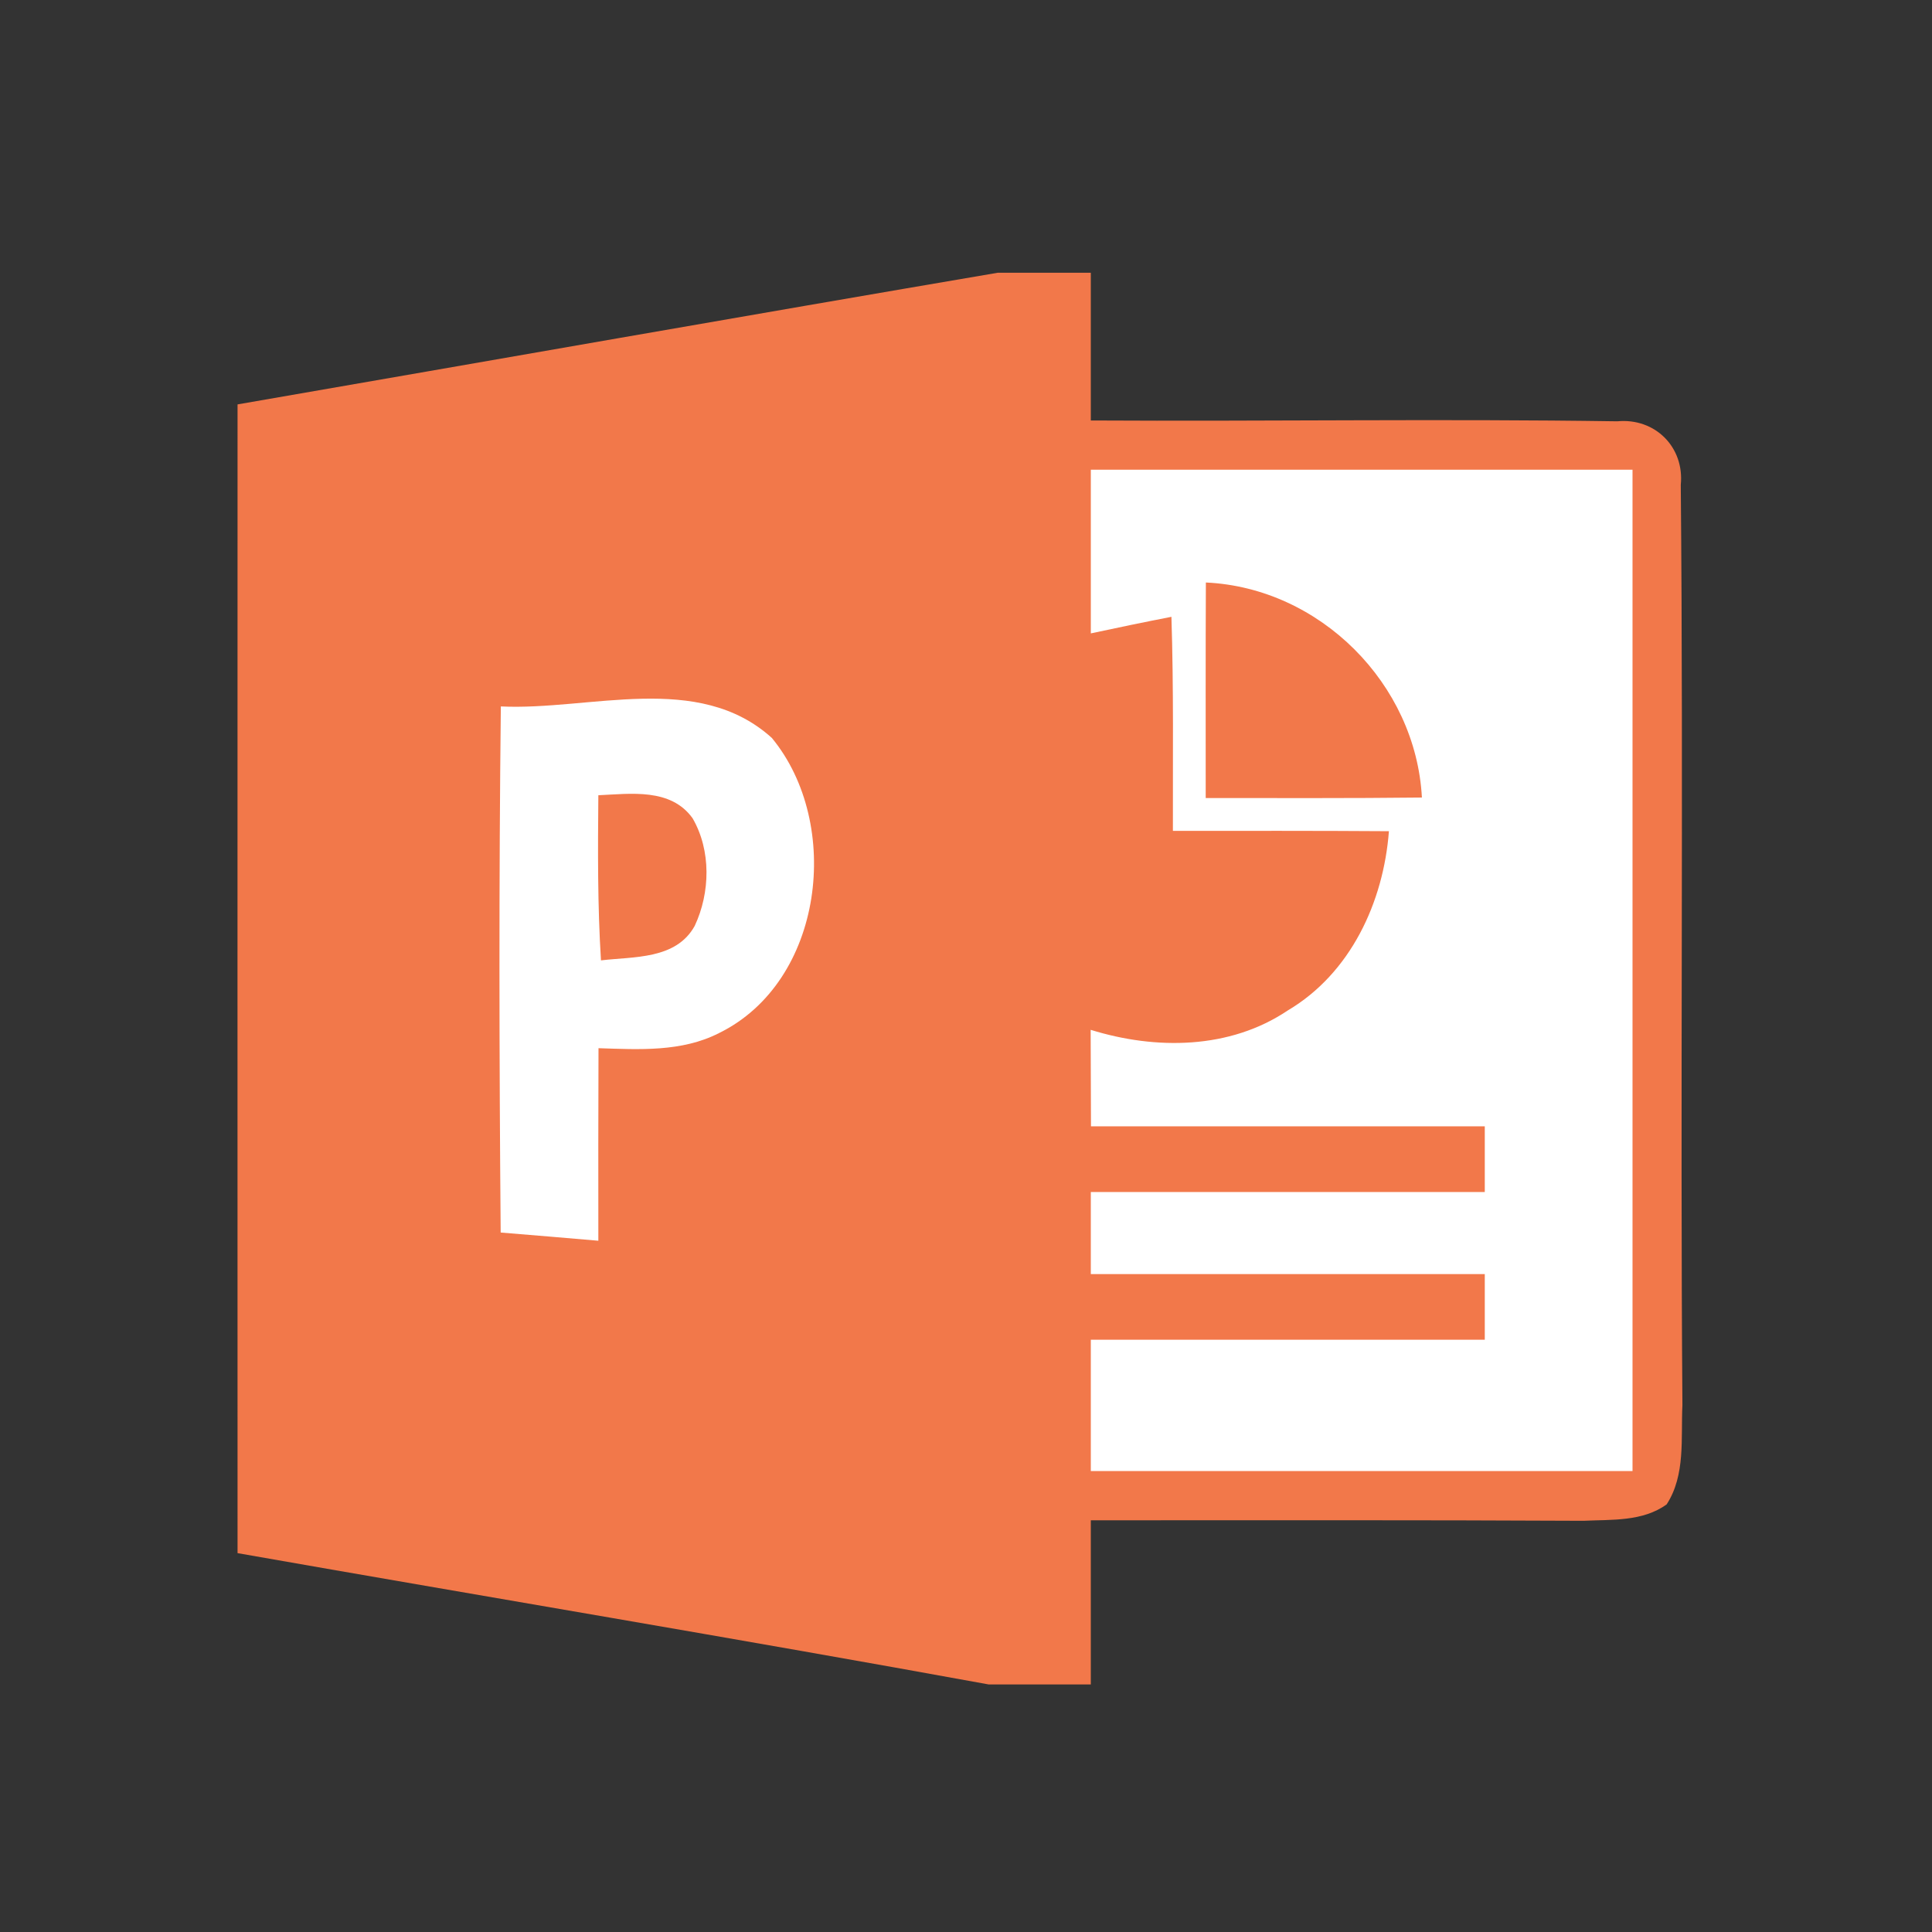 <?xml version="1.0" encoding="UTF-8" standalone="no"?>
<!-- Created with Inkscape (http://www.inkscape.org/) -->

<svg
   xmlns:dc="http://purl.org/dc/elements/1.1/"
   xmlns:cc="http://creativecommons.org/ns#"
   xmlns:rdf="http://www.w3.org/1999/02/22-rdf-syntax-ns#"
   xmlns:svg="http://www.w3.org/2000/svg"
   xmlns="http://www.w3.org/2000/svg"
   xmlns:sodipodi="http://sodipodi.sourceforge.net/DTD/sodipodi-0.dtd"
   xmlns:inkscape="http://www.inkscape.org/namespaces/inkscape"
   width="16"
   version="1.1"
   height="16"
   viewBox="0 0 16 16"
   id="svg2"
   inkscape:version="0.91 r13725"
   sodipodi:docname="application-atom+xml.svg">
  <rect x="0" y="0" width="16" height="16" fill="#333333" stroke="none"/>
  <sodipodi:namedview
     pagecolor="#ffffff"
     bordercolor="#666666"
     borderopacity="1"
     objecttolerance="10"
     gridtolerance="10"
     guidetolerance="10"
     inkscape:pageopacity="0"
     inkscape:pageshadow="2"
     inkscape:window-width="1366"
     inkscape:window-height="699"
     id="namedview7"
     showgrid="false"
     inkscape:zoom="31.617317"
     inkscape:cx="8.4745763"
     inkscape:cy="8"
     inkscape:window-x="0"
     inkscape:window-y="0"
     inkscape:window-maximized="1"
     inkscape:current-layer="svg2" />
  <defs
     id="defs4" />
  <g
     style="fill:#f27935"
     transform="matrix(0.102,0,0,0.102,-7.145,-5.368)"
     id="powerpoint">
    <path
       style="fill:#f2784a;fill-opacity:1"
       inkscape:connector-curvature="0"
       d="m 151.057,74.772 7.557,0 c 0,3.998 0,7.997 0,11.995 14.247,0.08 28.508,-0.147 42.742,0.067 3.065,-0.293 5.464,2.092 5.158,5.158 0.227,24.896 -0.053,49.806 0.133,74.715 -0.133,2.692 0.267,5.678 -1.279,8.063 -1.946,1.413 -4.478,1.226 -6.757,1.333 -13.328,-0.067 -26.656,-0.04 -39.997,-0.04 0,4.438 0,8.89 0,13.328 l -8.29,0 c -20.312,-3.705 -40.663,-7.09 -60.988,-10.662 -0.013,-31.094 0,-62.187 0,-93.268 20.565,-3.559 41.13,-7.184 61.721,-10.689 z"
       id="path29" />
    <path
       style="fill:#ffffff;fill-opacity:1"
       inkscape:connector-curvature="0"
       d="m 158.614,90.766 c 14.661,0 29.321,0 43.982,0 0,27.095 0,54.204 0,81.299 -14.661,0 -29.321,0 -43.982,0 0,-3.559 0,-7.104 0,-10.662 10.662,0 21.324,0 31.987,0 0,-1.773 0,-3.559 0,-5.331 -10.662,0 -21.324,0 -31.987,0 0,-2.226 0,-4.438 0,-6.664 10.662,0 21.324,0 31.987,0 0,-1.773 0,-3.559 0,-5.331 -10.662,0 -21.324,0 -31.973,0 -0.013,-2.612 -0.013,-5.224 -0.027,-7.837 5.278,1.639 11.289,1.599 16.007,-1.573 5.105,-3.025 7.77,-8.796 8.21,-14.554 -5.851,-0.04 -11.702,-0.027 -17.539,-0.027 -0.013,-5.798 0.067,-11.595 -0.12,-17.379 -2.186,0.426 -4.372,0.88 -6.544,1.346 0,-4.425 0,-8.863 0,-13.288 z"
       id="path31" />
    <path
       style="fill:#f2784a;fill-opacity:1"
       inkscape:connector-curvature="0"
       d="m 167.957,99.922 c 9.263,0.426 17.046,8.223 17.539,17.459 -5.851,0.067 -11.702,0.04 -17.553,0.04 0,-5.838 -0.013,-11.675 0.013,-17.499 z"
       id="path33" />
    <path
       style="fill:#ffffff;fill-opacity:1"
       inkscape:connector-curvature="0"
       d="m 110.714,109.984 c 7.237,0.347 16.007,-2.865 22.004,2.559 5.744,6.97 4.225,19.792 -4.292,23.963 -3.025,1.546 -6.491,1.333 -9.783,1.226 -0.013,5.211 -0.027,10.422 -0.013,15.633 -2.639,-0.227 -5.291,-0.453 -7.93,-0.666 -0.12,-14.234 -0.147,-28.481 0.013,-42.715 z"
       id="path35" />
    <path
       style="fill:#f2784a;fill-opacity:1"
       inkscape:connector-curvature="0"
       d="m 118.63,117.195 c 2.626,-0.12 5.878,-0.6 7.65,1.866 1.519,2.612 1.439,6.051 0.173,8.743 -1.519,2.746 -4.958,2.479 -7.61,2.799 -0.28,-4.465 -0.253,-8.93 -0.213,-13.408 z"
       id="path37" />
  </g>
</svg>

